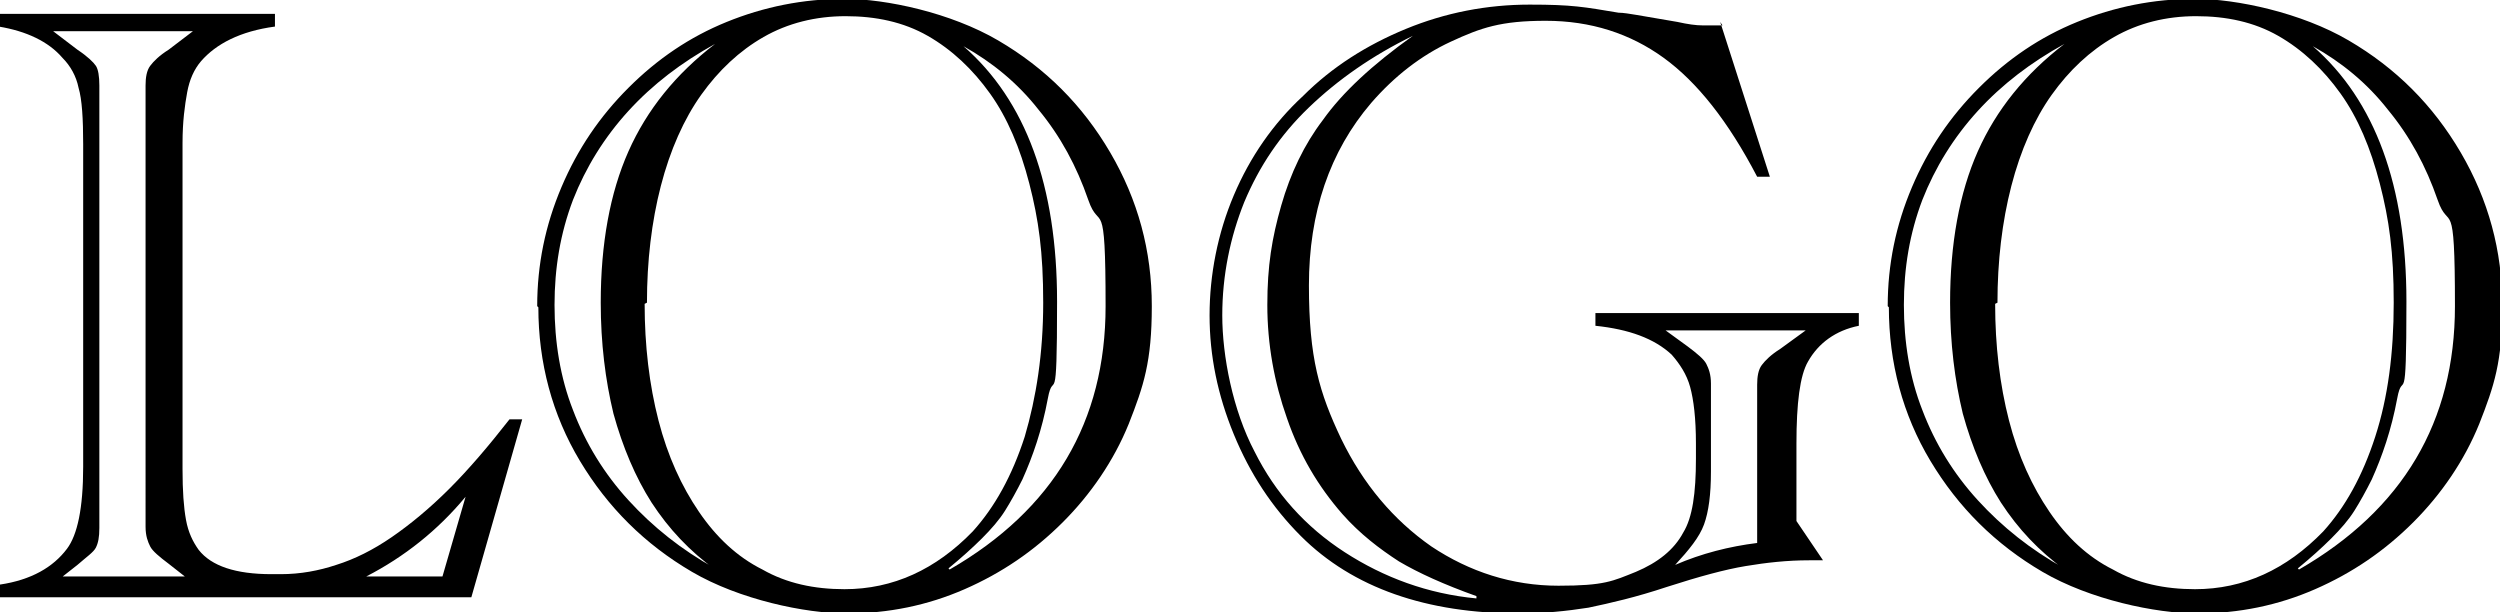 <?xml version="1.0" encoding="UTF-8"?>
<svg xmlns="http://www.w3.org/2000/svg" version="1.1" viewBox="0 0 216.4 53">
  <!-- Generator: Adobe Illustrator 28.6.0, SVG Export Plug-In . SVG Version: 1.2.0 Build 709)  -->
  <g>
    <g id="Layer_1">
      <g>
        <path d="M23.8,1.2v1.1c-3,.4-5.1,1.5-6.4,3-.6.7-1,1.6-1.2,2.7-.2,1.1-.4,2.5-.4,4.4v28.2c0,1.9.1,3.3.3,4.4.2,1.1.6,1.9,1.1,2.6,1.1,1.4,3.2,2.1,6.3,2.1h.8c1.7,0,3.3-.3,4.8-.8,1.6-.5,3.2-1.3,4.8-2.4,1.6-1.1,3.3-2.5,5-4.2,1.7-1.7,3.4-3.7,5.2-6h1.1l-4.4,15.4H0v-1.1c2.7-.4,4.6-1.5,5.8-3.1.9-1.2,1.4-3.5,1.4-7.1V12.5c0-2.2-.1-3.9-.4-4.9-.2-1-.7-1.9-1.4-2.6-1.2-1.4-3.1-2.3-5.5-2.7v-1.1h23.8ZM5.2,49.9h10.8l-1.4-1.1c-.8-.6-1.4-1.1-1.6-1.5-.2-.4-.4-.9-.4-1.7s0-.7,0-.8c0-.1,0-.3,0-.4V8.6c0-.1,0-.3,0-.4,0-.1,0-.4,0-.8,0-.7.1-1.3.4-1.7.3-.4.8-.9,1.6-1.4l2.1-1.6H4.6l2.1,1.6c.9.6,1.4,1.1,1.6,1.4.2.3.3.9.3,1.7,0,.4,0,.8,0,1.2v35.9c0,.4,0,.8,0,1.2,0,.8-.1,1.3-.3,1.7-.2.4-.8.8-1.6,1.5l-1.4,1.1ZM38.3,49.9l2-6.9c-2.4,2.9-5.3,5.2-8.6,6.9h6.6Z"/>
        <path d="M46.5,26.5c0-3.6.7-7,2.1-10.3,1.4-3.3,3.3-6.1,5.8-8.6,2.5-2.5,5.3-4.4,8.5-5.7,3.2-1.3,6.6-2,10.2-2s9.2,1.2,13.3,3.6c4.1,2.4,7.3,5.6,9.7,9.7,2.4,4.1,3.6,8.5,3.6,13.3s-.7,6.9-2,10.2c-1.3,3.2-3.3,6.1-5.7,8.5-2.5,2.5-5.3,4.4-8.5,5.8s-6.6,2.1-10.2,2.1-9.3-1.2-13.4-3.6-7.3-5.6-9.7-9.6-3.6-8.5-3.6-13.3ZM61.9,49.3c-2.2-1.6-4-3.5-5.5-5.8-1.4-2.2-2.5-4.8-3.3-7.7-.7-2.9-1.1-6.1-1.1-9.6,0-5.1.8-9.5,2.4-13.1,1.6-3.6,4.1-6.7,7.5-9.3-2.9,1.6-5.4,3.5-7.5,5.8-2.1,2.3-3.7,4.9-4.8,7.7-1.1,2.9-1.6,5.9-1.6,9.1s.5,6.3,1.6,9.1c1.1,2.9,2.7,5.5,4.8,7.8,2.1,2.3,4.6,4.3,7.5,5.9ZM55.8,26.3c0,3.6.4,7,1.2,10.1.8,3.1,2,5.7,3.5,7.9,1.5,2.2,3.3,3.9,5.5,5,2.1,1.2,4.5,1.7,7.1,1.7,4.2,0,7.9-1.7,11.1-5,1.9-2.1,3.4-4.8,4.5-8.2,1-3.4,1.6-7.2,1.6-11.6s-.4-7.2-1.2-10.3c-.8-3.1-1.9-5.7-3.4-7.8s-3.3-3.8-5.4-5c-2.1-1.2-4.5-1.7-7.1-1.7s-5,.6-7.1,1.8c-2.1,1.2-3.9,2.9-5.4,5s-2.7,4.8-3.5,7.9c-.8,3.1-1.2,6.5-1.2,10.1ZM82.2,49.3c9-5.2,13.5-12.8,13.5-22.8s-.5-6.3-1.5-9.2-2.4-5.5-4.3-7.8c-1.8-2.3-4-4.1-6.5-5.5,5.4,4.7,8.1,12.1,8.1,22.1s-.3,5.7-.8,8.4c-.5,2.7-1.3,5-2.2,7-.5,1-1,1.9-1.5,2.7-.5.8-1.2,1.6-2,2.4-.8.8-1.8,1.7-2.9,2.6Z"/>
        <path d="M148.9,1.9l4.3,13.4h-1.1c-2.5-4.8-5.2-8.2-8.1-10.3-2.9-2.1-6.3-3.2-10.2-3.2s-5.6.6-8.2,1.8c-2.6,1.2-4.9,3-6.9,5.3-3.6,4.2-5.4,9.5-5.4,15.8s.9,9.3,2.8,13.3c1.9,3.9,4.5,7,7.8,9.3,3.3,2.2,7,3.4,11,3.4s4.7-.4,6.7-1.2c1.9-.8,3.3-1.9,4.1-3.4.8-1.3,1.1-3.4,1.1-6.4v-1.3c0-2.2-.2-3.8-.5-4.9-.3-1.1-.9-2-1.6-2.8-1.5-1.4-3.7-2.2-6.6-2.5v-1.1h22.8v1.1c-2,.4-3.5,1.5-4.4,3.1-.7,1.2-1,3.6-1,7.1v6.7l2.3,3.4c-.3,0-.7,0-1.2,0-1.9,0-3.7.2-5.5.5-1.8.3-4,.9-6.8,1.8-2.7.9-4.9,1.4-6.8,1.8-1.9.3-3.9.5-6,.5-8,0-14.4-2.2-18.9-6.7-2.5-2.5-4.4-5.4-5.8-8.8-1.4-3.4-2.1-6.8-2.1-10.3s.7-7.1,2.1-10.4c1.4-3.3,3.4-6.2,6-8.6,2.5-2.5,5.5-4.4,8.9-5.8,3.4-1.4,7-2.1,10.7-2.1s4.7.2,7.7.7c.4,0,1,.1,1.6.2.6.1,1.8.3,3.5.6.9.2,1.6.3,2.2.3s.3,0,.5,0c.2,0,.5,0,.8,0s.3,0,.4,0ZM127.8,51.6c-2.8-1-5-2-6.7-3-1.7-1.1-3.4-2.4-4.9-4.1-2.1-2.4-3.7-5.1-4.8-8.3-1.1-3.1-1.7-6.4-1.7-9.8s.4-5.8,1.2-8.6,2-5.3,3.6-7.4c1.7-2.4,4.3-4.8,7.8-7.3-3.5,1.7-6.5,3.8-9,6.2-2.5,2.4-4.3,5.1-5.6,8.2-1.2,3-1.9,6.3-1.9,9.8s.9,8.2,2.8,11.8c1.8,3.6,4.4,6.5,7.8,8.7,3.4,2.2,7.2,3.6,11.4,4ZM143.9,28.4l2.2,1.6c.8.6,1.4,1.1,1.6,1.5.2.4.4.9.4,1.7s0,.5,0,.7c0,.2,0,.4,0,.6v6.3c0,2-.2,3.5-.6,4.6-.4,1.1-1.3,2.2-2.5,3.5,2.3-1,4.7-1.6,7.1-1.9v-12.5c0-.4,0-.8,0-1.2,0-.7.1-1.3.4-1.7.3-.4.8-.9,1.6-1.4l2.2-1.6h-12.3Z"/>
        <path d="M163.4,26.5c0-3.6.7-7,2.1-10.3,1.4-3.3,3.3-6.1,5.8-8.6,2.5-2.5,5.3-4.4,8.5-5.7,3.2-1.3,6.6-2,10.2-2s9.2,1.2,13.3,3.6c4.1,2.4,7.3,5.6,9.7,9.7,2.4,4.1,3.6,8.5,3.6,13.3s-.7,6.9-2,10.2c-1.3,3.2-3.3,6.1-5.7,8.5-2.5,2.5-5.3,4.4-8.5,5.8s-6.6,2.1-10.2,2.1-9.3-1.2-13.4-3.6-7.3-5.6-9.7-9.6-3.6-8.5-3.6-13.3ZM178.7,49.3c-2.2-1.6-4-3.5-5.5-5.8-1.4-2.2-2.5-4.8-3.3-7.7-.7-2.9-1.1-6.1-1.1-9.6,0-5.1.8-9.5,2.4-13.1,1.6-3.6,4.1-6.7,7.5-9.3-2.9,1.6-5.4,3.5-7.5,5.8-2.1,2.3-3.7,4.9-4.8,7.7-1.1,2.9-1.6,5.9-1.6,9.1s.5,6.3,1.6,9.1c1.1,2.9,2.7,5.5,4.8,7.8,2.1,2.3,4.6,4.3,7.5,5.9ZM172.7,26.3c0,3.6.4,7,1.2,10.1.8,3.1,2,5.7,3.5,7.9,1.5,2.2,3.3,3.9,5.5,5,2.1,1.2,4.5,1.7,7.1,1.7,4.2,0,7.9-1.7,11.1-5,1.9-2.1,3.4-4.8,4.5-8.2s1.6-7.2,1.6-11.6-.4-7.2-1.2-10.3c-.8-3.1-1.9-5.7-3.4-7.8-1.5-2.1-3.3-3.8-5.4-5-2.1-1.2-4.5-1.7-7.1-1.7s-5,.6-7.1,1.8c-2.1,1.2-3.9,2.9-5.4,5s-2.7,4.8-3.5,7.9c-.8,3.1-1.2,6.5-1.2,10.1ZM199,49.3c9-5.2,13.5-12.8,13.5-22.8s-.5-6.3-1.5-9.2c-1-2.9-2.4-5.5-4.3-7.8-1.8-2.3-4-4.1-6.5-5.5,5.4,4.7,8.1,12.1,8.1,22.1s-.3,5.7-.8,8.4c-.5,2.7-1.3,5-2.2,7-.5,1-1,1.9-1.5,2.7-.5.8-1.2,1.6-2,2.4-.8.8-1.8,1.7-2.9,2.6Z"/>
      </g>
    </g>
  </g>
</svg>